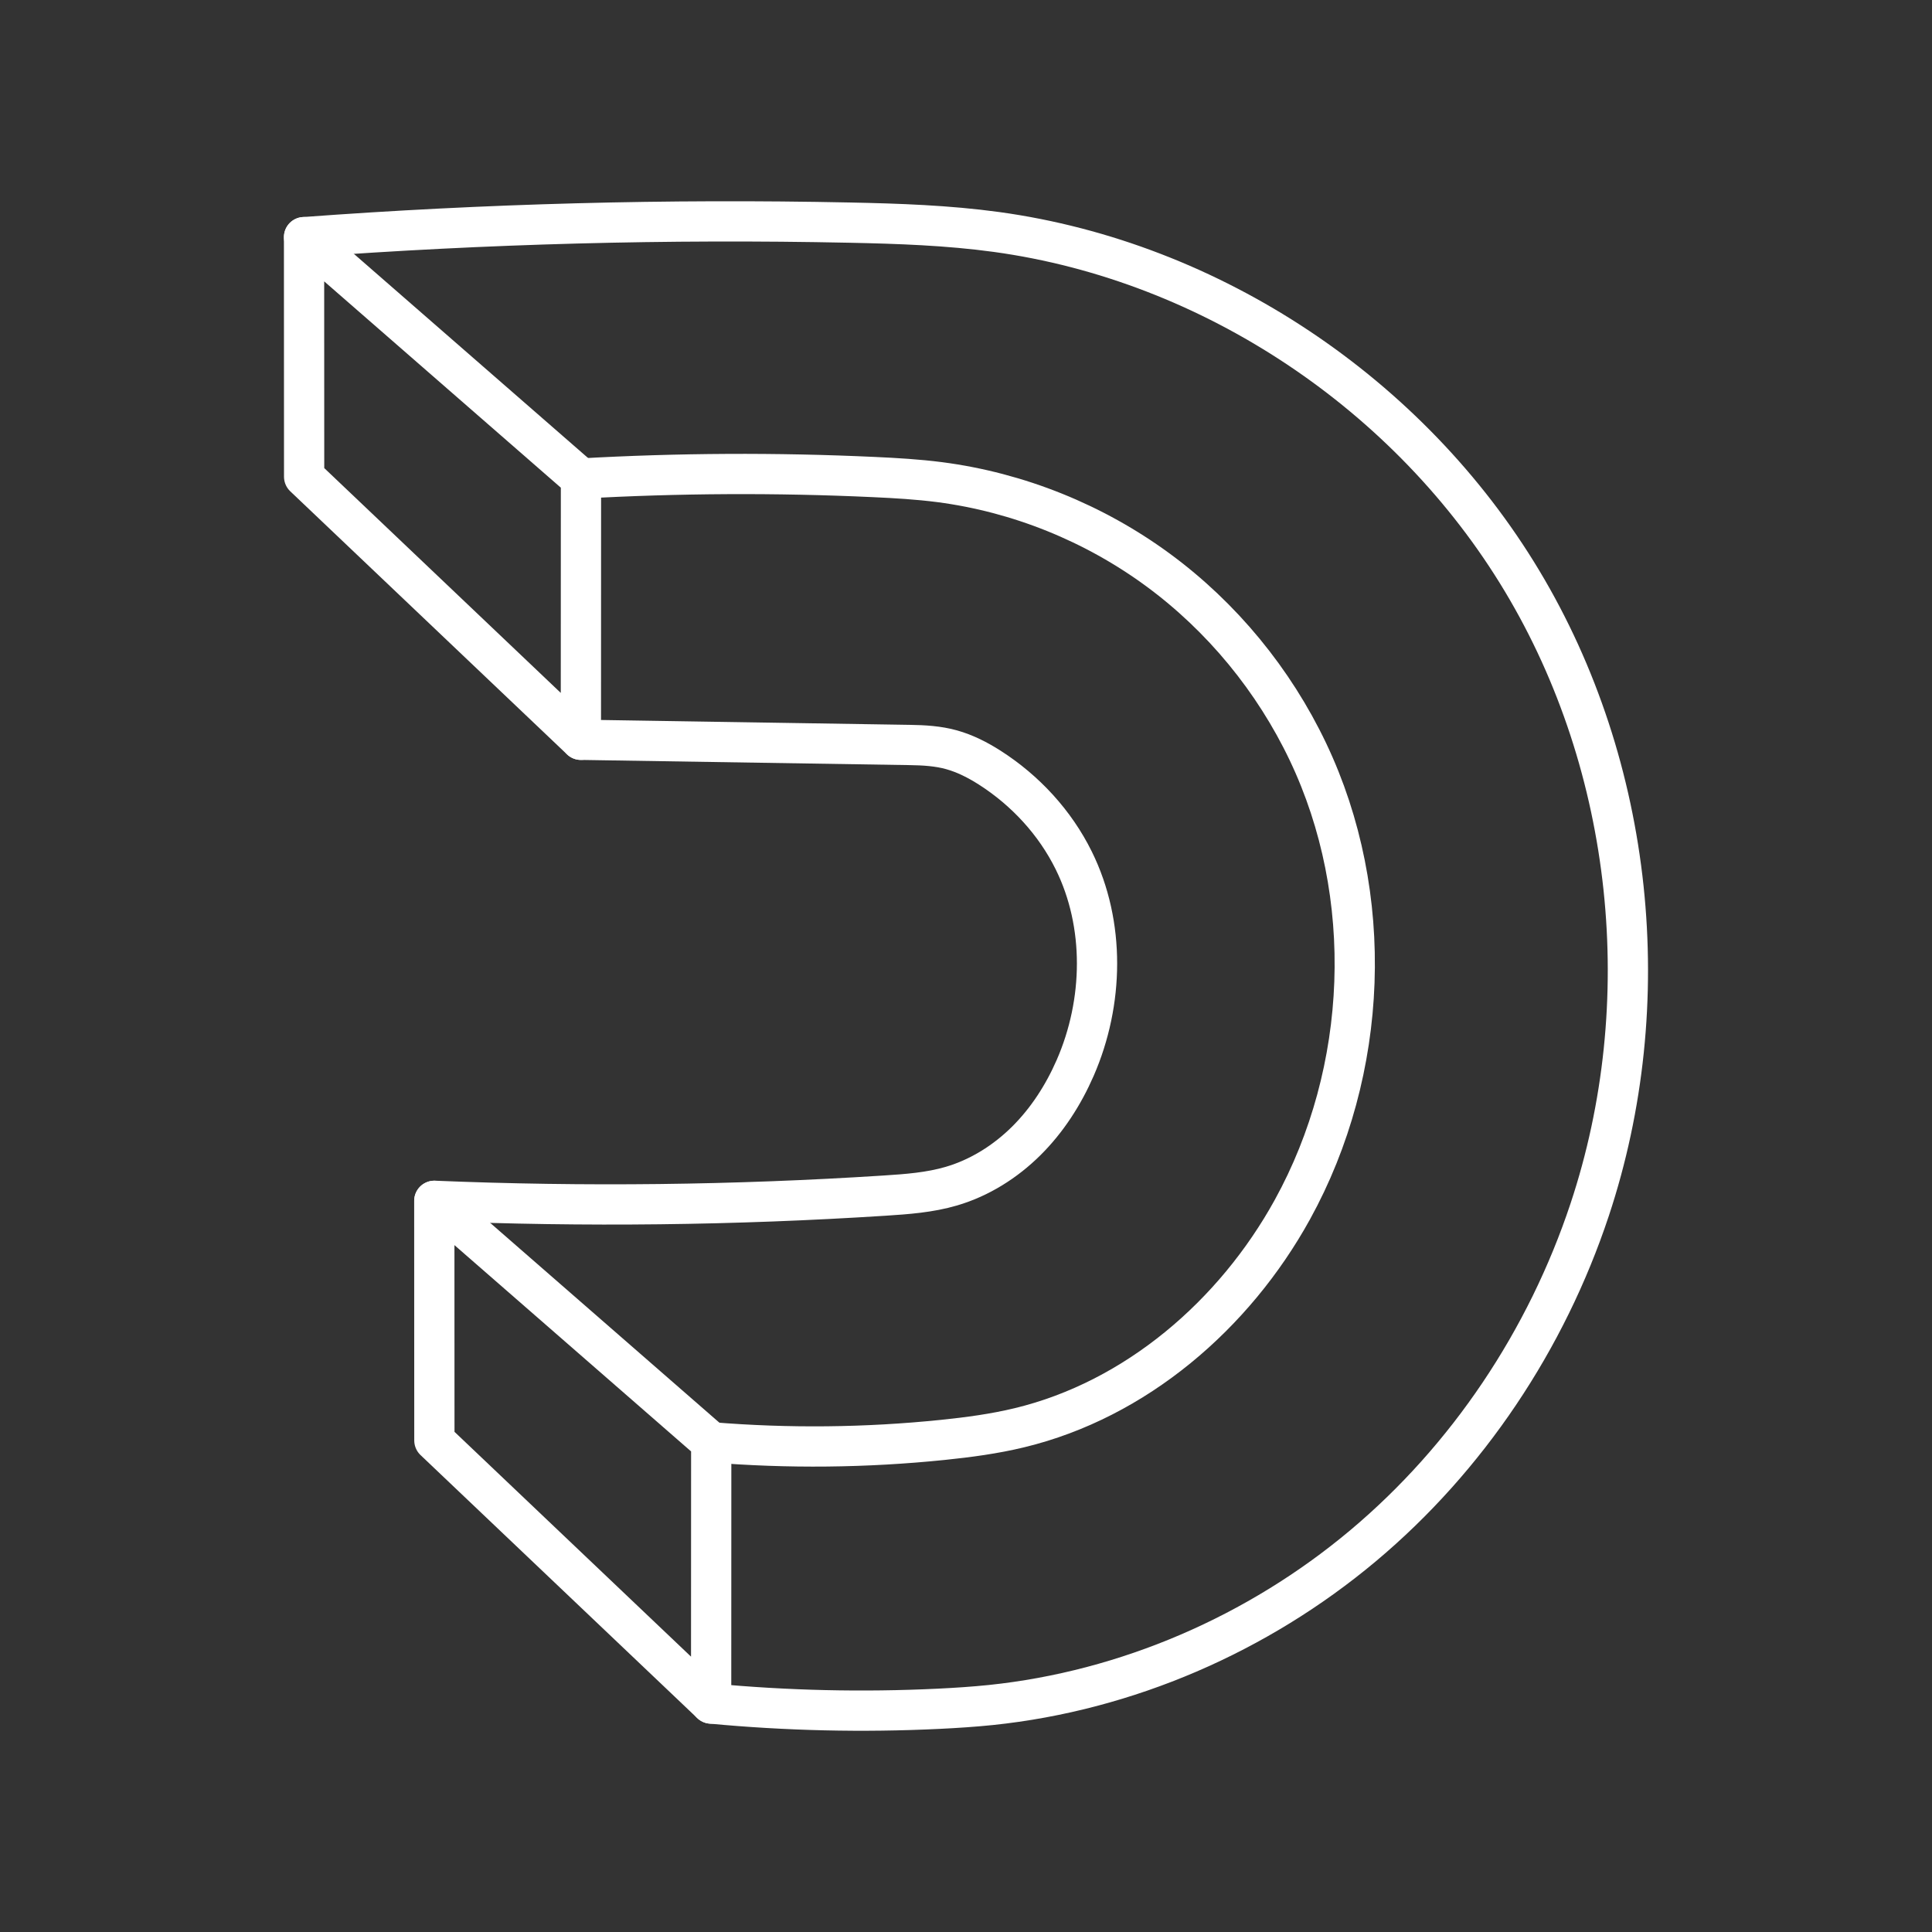 <?xml version="1.0" encoding="UTF-8"?><svg id="a" xmlns="http://www.w3.org/2000/svg" viewBox="0 0 48 48"><rect x="0" y="0" width="48" height="48" fill="#333333" stroke="none"/><defs><style>.b{fill:none;stroke:#fff;stroke-linecap:round;stroke-linejoin:round;}</style></defs><path class="b" d="M7.554,5.891l.002,5.953,6.876,6.536.002-6.491-6.88-5.998Z"/><path class="b" d="M10.79,29.835l.002,5.953,6.876,6.536.002-6.491-6.88-5.998Z"/><path class="b" d="M14.433,18.38l8.171.129c.349.005.702.025,1.038.119s.651.255.946.443c.885.565,1.624,1.365,2.089,2.307.785,1.589.745,3.526.037,5.151-.293.672-.696,1.3-1.216,1.816s-1.159.919-1.862,1.125c-.538.158-1.103.199-1.662.235-3.722.239-7.457.283-11.183.129"/><path class="b" d="M17.669,35.833c1.915.157,3.844.137,5.755-.059.64-.066,1.278-.151,1.903-.302,2.895-.698,5.343-2.81,6.781-5.418,1.903-3.451,2.081-7.819.387-11.377-.847-1.779-2.135-3.348-3.722-4.515-1.587-1.167-3.472-1.929-5.426-2.183-.543-.07-1.09-.102-1.637-.127-2.424-.112-4.854-.1-7.277.037"/><path class="b" d="M17.669,42.325c1.878.177,3.768.22,5.652.129.432-.021.863-.049,1.293-.093,3.384-.352,6.639-1.768,9.246-3.953,2.607-2.185,4.563-5.124,5.635-8.353,1.703-5.128,1.1-10.99-1.681-15.623s-7.707-7.935-13.06-8.669c-1.207-.165-2.427-.207-3.645-.232-4.521-.094-9.046.026-13.555.361"/></svg>
